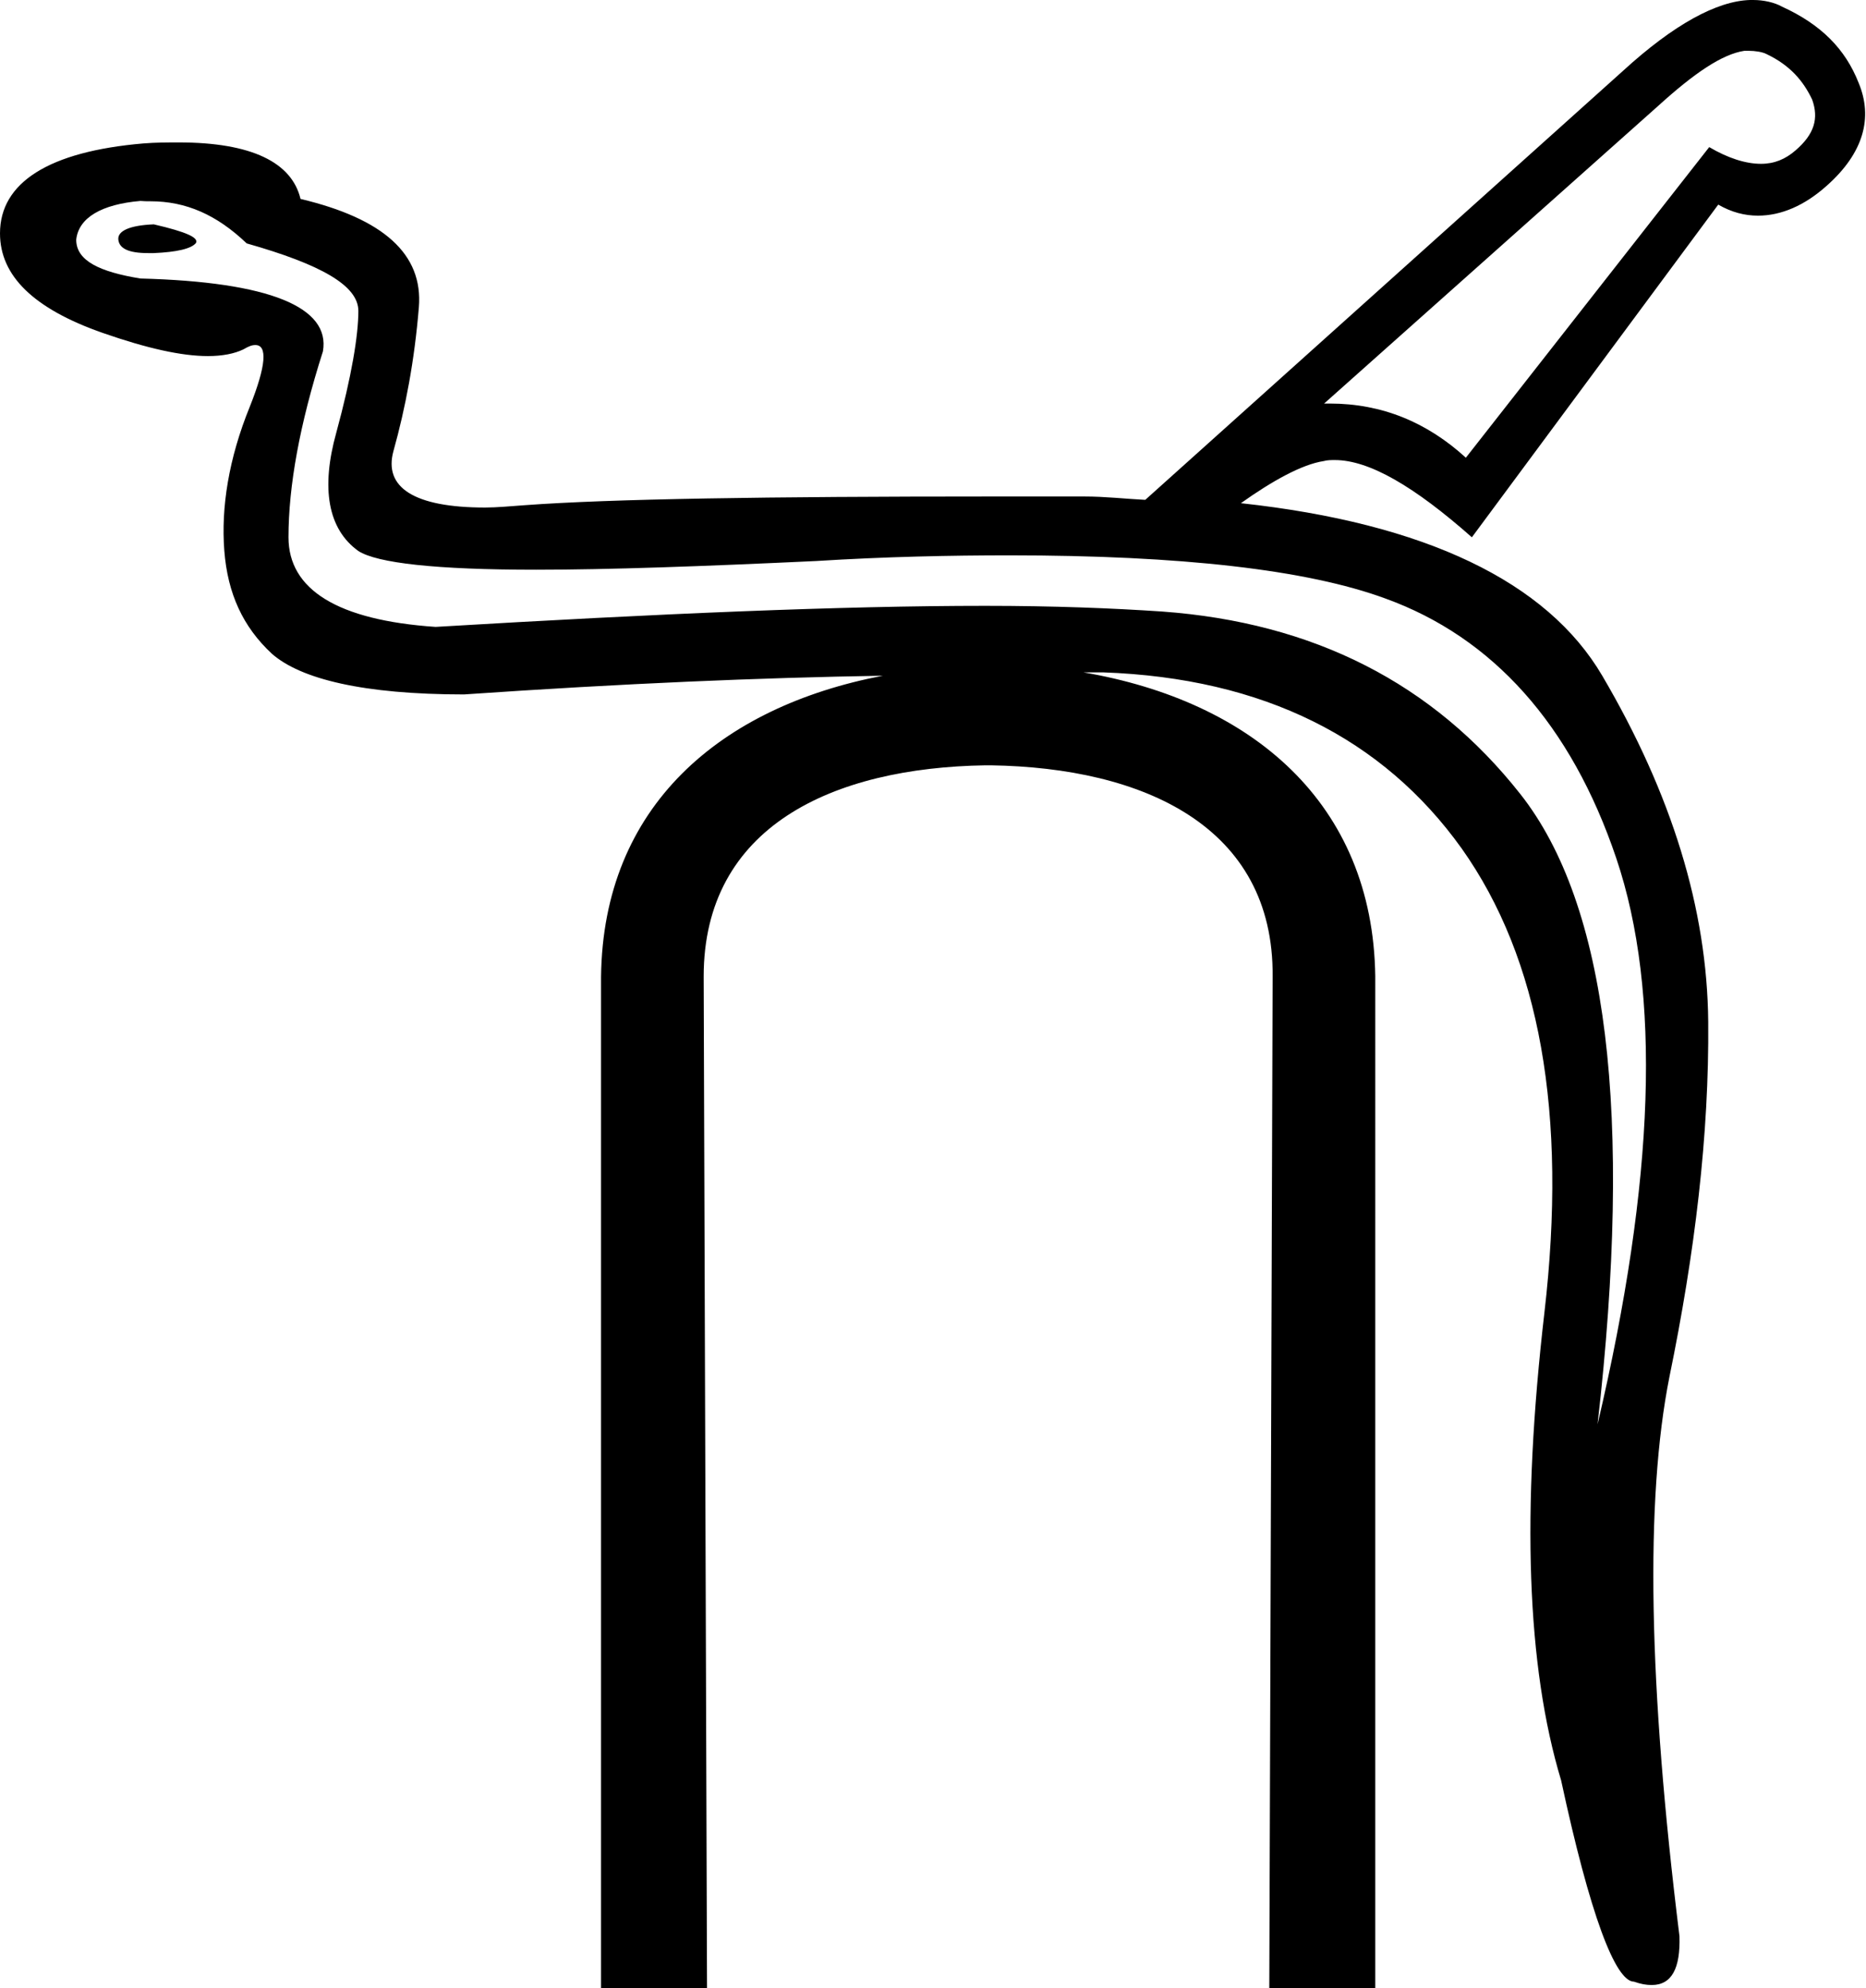 <svg xmlns="http://www.w3.org/2000/svg" viewBox="0 0 558.2 594.6"><path d="M46 67.1c-7.3.3-10.9 2-10.6 4.6.3 2.6 3 4 8.9 4H46c6.9-.3 11.2-1.3 12.6-3 .9-1.6-2.7-3.3-12.6-5.6zm477.2-51.9c1.7 0 4 .3 5.3 1 6.9 3.3 10.9 7.9 13.6 13.6 2 5.6.7 10.3-5 15.2-3 2.6-6.3 4-10.3 4-4.6 0-9.9-1.7-15.5-5l-72.8 92.9c-11.6-10.6-25.1-16.2-40.7-16.2h-1.7l99.9-89c10.9-9.9 19.2-15.5 25.8-16.5h1.4zM45 60.2c10.6 0 19.8 4 28.8 12.6C96 79.1 107.2 85.4 107.2 93c0 7.3-2 19.5-6.6 36.4-4.6 16.5-2.6 28.8 6.6 35.4 5.6 3.6 23.1 5.6 53.2 5.6 21.5 0 49.6-1 83.7-2.6 20.8-1.3 40.3-1.7 57.9-1.7 51.3 0 89 4.3 112.4 12.9 32.1 11.6 55.6 37.7 69.1 77.7s11.6 96.2-5.6 169.3c10.6-92.6 3-155.4-23.1-188.5-26.1-33.1-61.8-51.3-107.2-54.6-14.9-1-32.4-1.7-52.9-1.7-42.7 0-97.2 2.3-164.4 6.3-29.4-2-44-11.2-44-26.8 0-15.2 3.3-33.7 10.3-55.6C98.9 91.9 80.7 84.3 42 83.3c-12.2-2-19.2-5.3-19.2-11.6.7-6.6 7.6-10.6 19.2-11.6 1 .1 2 .1 3 .1zM524.5 0h-1c-9.9.3-22.8 7.3-38 21.2L342.6 149.5c-6-.3-11.9-1-18.2-1h-27.8c-67.1 0-113.8.7-139.6 2.6-4.3.3-8.3.7-11.9.7-21.2 0-30.4-6-27.4-16.9 3.6-12.9 6.3-27.1 7.6-43 1.3-15.9-10.6-26.5-35.4-32.4-2.6-10.9-14.6-16.9-36.4-16.9-3.3 0-6.9 0-10.6.3C14.6 45.3 0 54.6 0 69.8c0 12.6 9.9 22.5 30.8 29.8 13.2 4.6 23.5 6.9 31.4 6.9 4.3 0 7.9-.7 10.6-2 1.7-1 2.6-1.3 3.6-1.3 3.6 0 3.3 6-1.7 18.5-6.3 15.5-8.6 30.1-7.6 43 1 12.9 5.6 22.8 14.2 30.8 8.6 7.6 27.4 12.2 57.5 12.2 48-3.3 88.6-5 125.3-5.6-48.6 9.3-83.7 39-84.3 90v302.6h31.7l-1-302.6c0-45 38.7-62.5 84.3-63.2h1.6c45.6.7 84.7 18.2 84.3 63.2l-1 302.6h31.7V292c-.7-51.9-37-82.3-87.3-90.9H330c48 1.7 83.7 19.8 107.2 52.6 23.5 33.1 31.7 79.4 24.8 138.9-6.9 59.5-5.3 105.8 5 139.9 8.6 40 16.2 60.2 21.8 60.2 2 .7 3.6 1 5.3 1 6 0 8.6-5 8.3-14.6-9.3-75.1-10.3-130.6-3-167.3 7.6-37 11.9-72.4 11.6-106.2-.3-33.7-10.9-68.1-31.7-103.5-16.5-28.1-52.9-45.6-108.1-51.6 9.3-6.6 18.2-11.6 24.8-12.6 1-.3 2.3-.3 3.3-.3 10.3 0 23.8 7.9 41 23.1L514 61.2c4 2.3 7.9 3.3 11.9 3.3 6.9 0 13.9-3 20.5-8.9 11.2-9.9 13.9-20.5 9.6-30.8-4-10.2-11.3-17.5-22.9-22.8-2.3-1.3-5.6-2-8.6-2z"/></svg>